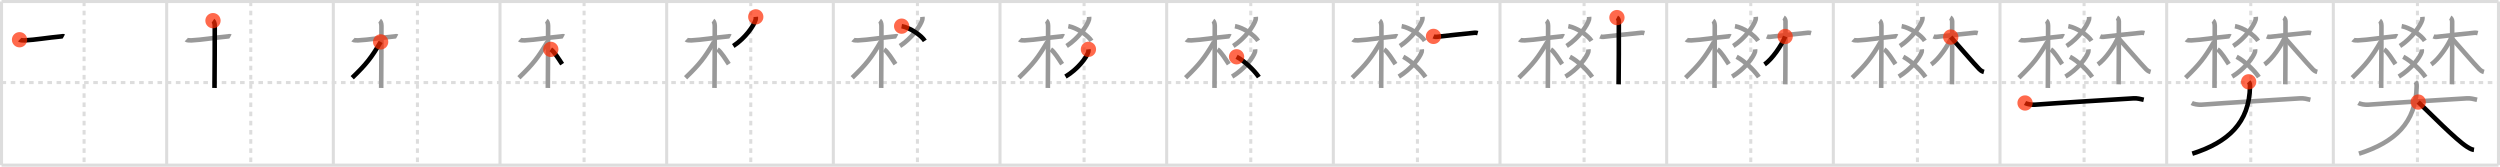 <svg width="1635px" height="109px" viewBox="0 0 1635 109" xmlns="http://www.w3.org/2000/svg" xmlns:xlink="http://www.w3.org/1999/xlink" xml:space="preserve" version="1.1"  baseProfile="full">
<line x1="1" y1="1" x2="1634" y2="1" style="stroke:#ddd;stroke-width:2" />
<line x1="1" y1="1" x2="1" y2="108" style="stroke:#ddd;stroke-width:2" />
<line x1="1" y1="108" x2="1634" y2="108" style="stroke:#ddd;stroke-width:2" />
<line x1="1634" y1="1" x2="1634" y2="108" style="stroke:#ddd;stroke-width:2" />
<line x1="109" y1="1" x2="109" y2="108" style="stroke:#ddd;stroke-width:2" />
<line x1="218" y1="1" x2="218" y2="108" style="stroke:#ddd;stroke-width:2" />
<line x1="327" y1="1" x2="327" y2="108" style="stroke:#ddd;stroke-width:2" />
<line x1="436" y1="1" x2="436" y2="108" style="stroke:#ddd;stroke-width:2" />
<line x1="545" y1="1" x2="545" y2="108" style="stroke:#ddd;stroke-width:2" />
<line x1="654" y1="1" x2="654" y2="108" style="stroke:#ddd;stroke-width:2" />
<line x1="763" y1="1" x2="763" y2="108" style="stroke:#ddd;stroke-width:2" />
<line x1="872" y1="1" x2="872" y2="108" style="stroke:#ddd;stroke-width:2" />
<line x1="981" y1="1" x2="981" y2="108" style="stroke:#ddd;stroke-width:2" />
<line x1="1090" y1="1" x2="1090" y2="108" style="stroke:#ddd;stroke-width:2" />
<line x1="1199" y1="1" x2="1199" y2="108" style="stroke:#ddd;stroke-width:2" />
<line x1="1308" y1="1" x2="1308" y2="108" style="stroke:#ddd;stroke-width:2" />
<line x1="1417" y1="1" x2="1417" y2="108" style="stroke:#ddd;stroke-width:2" />
<line x1="1526" y1="1" x2="1526" y2="108" style="stroke:#ddd;stroke-width:2" />
<line x1="1" y1="54" x2="1634" y2="54" style="stroke:#ddd;stroke-width:2;stroke-dasharray:3 3" />
<line x1="55" y1="1" x2="55" y2="108" style="stroke:#ddd;stroke-width:2;stroke-dasharray:3 3" />
<line x1="164" y1="1" x2="164" y2="108" style="stroke:#ddd;stroke-width:2;stroke-dasharray:3 3" />
<line x1="273" y1="1" x2="273" y2="108" style="stroke:#ddd;stroke-width:2;stroke-dasharray:3 3" />
<line x1="382" y1="1" x2="382" y2="108" style="stroke:#ddd;stroke-width:2;stroke-dasharray:3 3" />
<line x1="491" y1="1" x2="491" y2="108" style="stroke:#ddd;stroke-width:2;stroke-dasharray:3 3" />
<line x1="600" y1="1" x2="600" y2="108" style="stroke:#ddd;stroke-width:2;stroke-dasharray:3 3" />
<line x1="709" y1="1" x2="709" y2="108" style="stroke:#ddd;stroke-width:2;stroke-dasharray:3 3" />
<line x1="818" y1="1" x2="818" y2="108" style="stroke:#ddd;stroke-width:2;stroke-dasharray:3 3" />
<line x1="927" y1="1" x2="927" y2="108" style="stroke:#ddd;stroke-width:2;stroke-dasharray:3 3" />
<line x1="1036" y1="1" x2="1036" y2="108" style="stroke:#ddd;stroke-width:2;stroke-dasharray:3 3" />
<line x1="1145" y1="1" x2="1145" y2="108" style="stroke:#ddd;stroke-width:2;stroke-dasharray:3 3" />
<line x1="1254" y1="1" x2="1254" y2="108" style="stroke:#ddd;stroke-width:2;stroke-dasharray:3 3" />
<line x1="1363" y1="1" x2="1363" y2="108" style="stroke:#ddd;stroke-width:2;stroke-dasharray:3 3" />
<line x1="1472" y1="1" x2="1472" y2="108" style="stroke:#ddd;stroke-width:2;stroke-dasharray:3 3" />
<line x1="1581" y1="1" x2="1581" y2="108" style="stroke:#ddd;stroke-width:2;stroke-dasharray:3 3" />
<path d="M12.78,25.99c0.35,0.33,2.38,0.47,3.31,0.42c7.42-0.38,14.67-1.73,23.95-2.59c0.93-0.09,1.15-0.32,1.73,0" style="fill:none;stroke:black;stroke-width:3" />
<circle cx="12.78" cy="25.99" r="5" stroke-width="0" fill="#FF2A00" opacity="0.7" />
<path d="M121.78,25.99c0.35,0.33,2.38,0.47,3.31,0.42c7.42-0.38,14.67-1.73,23.95-2.59c0.93-0.09,1.15-0.32,1.73,0" style="fill:none;stroke:#999;stroke-width:3" />
<path d="M139.29,13.51c0.53,0.36,1.17,1.56,1.17,3.44c0,0.74-0.07,36.04-0.17,40.57" style="fill:none;stroke:black;stroke-width:3" />
<circle cx="139.29" cy="13.51" r="5" stroke-width="0" fill="#FF2A00" opacity="0.7" />
<path d="M230.78,25.99c0.35,0.33,2.38,0.47,3.31,0.42c7.42-0.38,14.67-1.73,23.95-2.59c0.93-0.09,1.15-0.32,1.73,0" style="fill:none;stroke:#999;stroke-width:3" />
<path d="M248.29,13.51c0.53,0.36,1.17,1.56,1.17,3.44c0,0.74-0.07,36.04-0.17,40.57" style="fill:none;stroke:#999;stroke-width:3" />
<path d="M248.94,27.41c-5.98,10.2-9.31,14.51-18.58,23.43" style="fill:none;stroke:black;stroke-width:3" />
<circle cx="248.94" cy="27.41" r="5" stroke-width="0" fill="#FF2A00" opacity="0.7" />
<path d="M339.78,25.99c0.35,0.33,2.38,0.47,3.31,0.42c7.42-0.38,14.67-1.73,23.95-2.59c0.93-0.09,1.15-0.32,1.73,0" style="fill:none;stroke:#999;stroke-width:3" />
<path d="M357.29,13.51c0.53,0.36,1.17,1.56,1.17,3.44c0,0.74-0.07,36.04-0.17,40.57" style="fill:none;stroke:#999;stroke-width:3" />
<path d="M357.94,27.41c-5.98,10.2-9.31,14.51-18.58,23.43" style="fill:none;stroke:#999;stroke-width:3" />
<path d="M360.22,32.29c2.3,1.52,5.47,6.71,7.41,9.65" style="fill:none;stroke:black;stroke-width:3" />
<circle cx="360.22" cy="32.29" r="5" stroke-width="0" fill="#FF2A00" opacity="0.7" />
<path d="M448.78,25.99c0.35,0.33,2.38,0.47,3.31,0.42c7.42-0.38,14.67-1.73,23.95-2.59c0.93-0.09,1.15-0.32,1.73,0" style="fill:none;stroke:#999;stroke-width:3" />
<path d="M466.29,13.51c0.53,0.36,1.17,1.56,1.17,3.44c0,0.74-0.07,36.04-0.17,40.57" style="fill:none;stroke:#999;stroke-width:3" />
<path d="M466.94,27.41c-5.98,10.2-9.31,14.51-18.58,23.43" style="fill:none;stroke:#999;stroke-width:3" />
<path d="M469.22,32.29c2.3,1.52,5.47,6.71,7.41,9.65" style="fill:none;stroke:#999;stroke-width:3" />
<path d="M494.27,11.03c0.04,0.45,0.09,1.16-0.08,1.8c-1,3.8-6.75,12.14-14.63,17.25" style="fill:none;stroke:black;stroke-width:3" />
<circle cx="494.27" cy="11.03" r="5" stroke-width="0" fill="#FF2A00" opacity="0.7" />
<path d="M557.78,25.99c0.35,0.33,2.38,0.47,3.31,0.42c7.42-0.38,14.67-1.73,23.95-2.59c0.93-0.09,1.15-0.32,1.73,0" style="fill:none;stroke:#999;stroke-width:3" />
<path d="M575.29,13.51c0.53,0.36,1.17,1.56,1.17,3.44c0,0.74-0.07,36.04-0.17,40.57" style="fill:none;stroke:#999;stroke-width:3" />
<path d="M575.94,27.41c-5.98,10.2-9.31,14.51-18.58,23.43" style="fill:none;stroke:#999;stroke-width:3" />
<path d="M578.22,32.29c2.3,1.52,5.47,6.71,7.41,9.65" style="fill:none;stroke:#999;stroke-width:3" />
<path d="M603.27,11.03c0.04,0.45,0.09,1.16-0.08,1.8c-1,3.8-6.75,12.14-14.63,17.25" style="fill:none;stroke:#999;stroke-width:3" />
<path d="M589.67,17.11c5.57,1.01,12.97,6.09,15.14,9.61" style="fill:none;stroke:black;stroke-width:3" />
<circle cx="589.67" cy="17.11" r="5" stroke-width="0" fill="#FF2A00" opacity="0.7" />
<path d="M666.78,25.99c0.35,0.33,2.38,0.47,3.31,0.42c7.42-0.38,14.67-1.73,23.95-2.59c0.93-0.09,1.15-0.32,1.73,0" style="fill:none;stroke:#999;stroke-width:3" />
<path d="M684.29,13.51c0.53,0.36,1.17,1.56,1.17,3.44c0,0.74-0.07,36.04-0.17,40.57" style="fill:none;stroke:#999;stroke-width:3" />
<path d="M684.94,27.41c-5.98,10.2-9.31,14.51-18.58,23.43" style="fill:none;stroke:#999;stroke-width:3" />
<path d="M687.22,32.29c2.3,1.52,5.47,6.71,7.41,9.65" style="fill:none;stroke:#999;stroke-width:3" />
<path d="M712.27,11.03c0.04,0.45,0.09,1.16-0.08,1.8c-1,3.8-6.75,12.14-14.63,17.25" style="fill:none;stroke:#999;stroke-width:3" />
<path d="M698.67,17.11c5.57,1.01,12.97,6.09,15.14,9.61" style="fill:none;stroke:#999;stroke-width:3" />
<path d="M711.83,32.26c0.04,0.42,0.09,1.08-0.08,1.69c-1.02,3.56-6.9,11.35-14.94,16.13" style="fill:none;stroke:black;stroke-width:3" />
<circle cx="711.83" cy="32.26" r="5" stroke-width="0" fill="#FF2A00" opacity="0.7" />
<path d="M775.78,25.99c0.35,0.33,2.38,0.47,3.31,0.42c7.42-0.38,14.67-1.73,23.95-2.59c0.93-0.09,1.15-0.32,1.73,0" style="fill:none;stroke:#999;stroke-width:3" />
<path d="M793.29,13.51c0.53,0.36,1.17,1.56,1.17,3.44c0,0.74-0.07,36.04-0.17,40.57" style="fill:none;stroke:#999;stroke-width:3" />
<path d="M793.94,27.41c-5.98,10.2-9.31,14.51-18.58,23.43" style="fill:none;stroke:#999;stroke-width:3" />
<path d="M796.22,32.29c2.3,1.52,5.47,6.71,7.41,9.65" style="fill:none;stroke:#999;stroke-width:3" />
<path d="M821.27,11.03c0.04,0.45,0.09,1.16-0.08,1.8c-1,3.8-6.75,12.14-14.63,17.25" style="fill:none;stroke:#999;stroke-width:3" />
<path d="M807.67,17.11c5.57,1.01,12.97,6.09,15.14,9.61" style="fill:none;stroke:#999;stroke-width:3" />
<path d="M820.83,32.26c0.04,0.42,0.09,1.08-0.08,1.69c-1.02,3.56-6.9,11.35-14.94,16.13" style="fill:none;stroke:#999;stroke-width:3" />
<path d="M808.72,37.14c5.3,2.78,11.62,8.95,14.58,13.25" style="fill:none;stroke:black;stroke-width:3" />
<circle cx="808.72" cy="37.14" r="5" stroke-width="0" fill="#FF2A00" opacity="0.7" />
<path d="M884.78,25.99c0.35,0.33,2.38,0.47,3.31,0.42c7.42-0.38,14.67-1.73,23.95-2.59c0.93-0.09,1.15-0.32,1.73,0" style="fill:none;stroke:#999;stroke-width:3" />
<path d="M902.29,13.51c0.53,0.36,1.17,1.56,1.17,3.44c0,0.74-0.07,36.04-0.17,40.57" style="fill:none;stroke:#999;stroke-width:3" />
<path d="M902.94,27.41c-5.98,10.2-9.31,14.51-18.58,23.43" style="fill:none;stroke:#999;stroke-width:3" />
<path d="M905.22,32.29c2.3,1.52,5.47,6.71,7.41,9.65" style="fill:none;stroke:#999;stroke-width:3" />
<path d="M930.27,11.03c0.04,0.45,0.09,1.16-0.08,1.8c-1,3.8-6.75,12.14-14.63,17.25" style="fill:none;stroke:#999;stroke-width:3" />
<path d="M916.67,17.11c5.57,1.01,12.97,6.09,15.14,9.61" style="fill:none;stroke:#999;stroke-width:3" />
<path d="M929.83,32.26c0.04,0.42,0.09,1.08-0.08,1.69c-1.02,3.56-6.9,11.35-14.94,16.13" style="fill:none;stroke:#999;stroke-width:3" />
<path d="M917.72,37.14c5.3,2.78,11.62,8.95,14.58,13.25" style="fill:none;stroke:#999;stroke-width:3" />
<path d="M937.5,23.8c0.66,0.29,1.4,0.38,2.16,0.29c3.84-0.47,19-2.12,24.81-2.67c0.75-0.07,1.22,0.05,1.97,0.25" style="fill:none;stroke:black;stroke-width:3" />
<circle cx="937.5" cy="23.8" r="5" stroke-width="0" fill="#FF2A00" opacity="0.7" />
<path d="M993.78,25.99c0.35,0.33,2.38,0.47,3.31,0.42c7.42-0.38,14.67-1.73,23.95-2.59c0.93-0.09,1.15-0.32,1.73,0" style="fill:none;stroke:#999;stroke-width:3" />
<path d="M1011.29,13.51c0.53,0.36,1.17,1.56,1.17,3.44c0,0.74-0.07,36.04-0.17,40.57" style="fill:none;stroke:#999;stroke-width:3" />
<path d="M1011.94,27.41c-5.98,10.2-9.31,14.51-18.58,23.43" style="fill:none;stroke:#999;stroke-width:3" />
<path d="M1014.22,32.29c2.3,1.52,5.47,6.71,7.41,9.65" style="fill:none;stroke:#999;stroke-width:3" />
<path d="M1039.27,11.03c0.04,0.45,0.09,1.16-0.08,1.8c-1,3.8-6.75,12.14-14.63,17.25" style="fill:none;stroke:#999;stroke-width:3" />
<path d="M1025.67,17.11c5.57,1.01,12.97,6.09,15.14,9.61" style="fill:none;stroke:#999;stroke-width:3" />
<path d="M1038.83,32.26c0.04,0.42,0.09,1.08-0.08,1.69c-1.02,3.56-6.9,11.35-14.94,16.13" style="fill:none;stroke:#999;stroke-width:3" />
<path d="M1026.72,37.14c5.3,2.78,11.62,8.95,14.58,13.25" style="fill:none;stroke:#999;stroke-width:3" />
<path d="M1046.5,23.8c0.66,0.29,1.4,0.38,2.16,0.29c3.84-0.47,19-2.12,24.81-2.67c0.75-0.07,1.22,0.05,1.97,0.25" style="fill:none;stroke:#999;stroke-width:3" />
<path d="M1057.48,11.5c0.69,0.37,1.24,1.65,1.24,2.42c0,7.83,0,36.57-0.14,41.23" style="fill:none;stroke:black;stroke-width:3" />
<circle cx="1057.48" cy="11.5" r="5" stroke-width="0" fill="#FF2A00" opacity="0.7" />
<path d="M1102.78,25.99c0.35,0.33,2.38,0.47,3.31,0.42c7.42-0.38,14.67-1.73,23.95-2.59c0.93-0.09,1.15-0.32,1.73,0" style="fill:none;stroke:#999;stroke-width:3" />
<path d="M1120.29,13.51c0.53,0.36,1.17,1.56,1.17,3.44c0,0.74-0.07,36.04-0.17,40.57" style="fill:none;stroke:#999;stroke-width:3" />
<path d="M1120.94,27.41c-5.98,10.2-9.31,14.51-18.58,23.43" style="fill:none;stroke:#999;stroke-width:3" />
<path d="M1123.22,32.29c2.3,1.52,5.47,6.71,7.41,9.65" style="fill:none;stroke:#999;stroke-width:3" />
<path d="M1148.27,11.03c0.04,0.45,0.09,1.16-0.08,1.8c-1,3.8-6.75,12.14-14.63,17.25" style="fill:none;stroke:#999;stroke-width:3" />
<path d="M1134.67,17.11c5.57,1.01,12.97,6.09,15.14,9.61" style="fill:none;stroke:#999;stroke-width:3" />
<path d="M1147.83,32.26c0.04,0.42,0.09,1.08-0.08,1.69c-1.02,3.56-6.9,11.35-14.94,16.13" style="fill:none;stroke:#999;stroke-width:3" />
<path d="M1135.72,37.14c5.3,2.78,11.62,8.95,14.58,13.25" style="fill:none;stroke:#999;stroke-width:3" />
<path d="M1155.5,23.8c0.66,0.29,1.4,0.38,2.16,0.29c3.84-0.47,19-2.12,24.81-2.67c0.75-0.07,1.22,0.05,1.97,0.25" style="fill:none;stroke:#999;stroke-width:3" />
<path d="M1166.48,11.5c0.69,0.37,1.24,1.65,1.24,2.42c0,7.83,0,36.57-0.14,41.23" style="fill:none;stroke:#999;stroke-width:3" />
<path d="M1167.5,23.86C1165.16,29.77,1158.88,38.8,1154.0,42.14" style="fill:none;stroke:black;stroke-width:3" />
<circle cx="1167.5" cy="23.86" r="5" stroke-width="0" fill="#FF2A00" opacity="0.7" />
<path d="M1211.78,25.99c0.35,0.33,2.38,0.47,3.31,0.42c7.42-0.38,14.67-1.73,23.95-2.59c0.93-0.09,1.15-0.32,1.73,0" style="fill:none;stroke:#999;stroke-width:3" />
<path d="M1229.29,13.51c0.53,0.36,1.17,1.56,1.17,3.44c0,0.74-0.07,36.04-0.17,40.57" style="fill:none;stroke:#999;stroke-width:3" />
<path d="M1229.94,27.41c-5.98,10.2-9.31,14.51-18.58,23.43" style="fill:none;stroke:#999;stroke-width:3" />
<path d="M1232.22,32.29c2.3,1.52,5.47,6.71,7.41,9.65" style="fill:none;stroke:#999;stroke-width:3" />
<path d="M1257.27,11.03c0.04,0.45,0.09,1.16-0.08,1.8c-1,3.8-6.75,12.14-14.63,17.25" style="fill:none;stroke:#999;stroke-width:3" />
<path d="M1243.67,17.11c5.57,1.01,12.97,6.09,15.14,9.61" style="fill:none;stroke:#999;stroke-width:3" />
<path d="M1256.83,32.26c0.04,0.42,0.09,1.08-0.08,1.69c-1.02,3.56-6.9,11.35-14.94,16.13" style="fill:none;stroke:#999;stroke-width:3" />
<path d="M1244.72,37.14c5.3,2.78,11.62,8.95,14.58,13.25" style="fill:none;stroke:#999;stroke-width:3" />
<path d="M1264.5,23.8c0.66,0.29,1.4,0.38,2.16,0.29c3.84-0.47,19-2.12,24.81-2.67c0.75-0.07,1.22,0.05,1.97,0.25" style="fill:none;stroke:#999;stroke-width:3" />
<path d="M1275.48,11.5c0.69,0.37,1.24,1.65,1.24,2.42c0,7.83,0,36.57-0.14,41.23" style="fill:none;stroke:#999;stroke-width:3" />
<path d="M1276.5,23.86C1274.16,29.77,1267.88,38.8,1263.0,42.14" style="fill:none;stroke:#999;stroke-width:3" />
<path d="M1275.78,24.23c2.77,3.01,15.79,18.12,18.8,21.09c1.02,1,1.89,1.44,2.91,1.72" style="fill:none;stroke:black;stroke-width:3" />
<circle cx="1275.78" cy="24.23" r="5" stroke-width="0" fill="#FF2A00" opacity="0.7" />
<path d="M1320.78,25.99c0.35,0.33,2.38,0.47,3.31,0.42c7.42-0.38,14.67-1.73,23.95-2.59c0.93-0.09,1.15-0.32,1.73,0" style="fill:none;stroke:#999;stroke-width:3" />
<path d="M1338.29,13.51c0.53,0.36,1.17,1.56,1.17,3.44c0,0.74-0.07,36.04-0.17,40.57" style="fill:none;stroke:#999;stroke-width:3" />
<path d="M1338.94,27.41c-5.98,10.2-9.31,14.51-18.58,23.43" style="fill:none;stroke:#999;stroke-width:3" />
<path d="M1341.22,32.29c2.3,1.52,5.47,6.71,7.41,9.65" style="fill:none;stroke:#999;stroke-width:3" />
<path d="M1366.27,11.03c0.04,0.45,0.09,1.16-0.08,1.8c-1,3.8-6.75,12.14-14.63,17.25" style="fill:none;stroke:#999;stroke-width:3" />
<path d="M1352.67,17.11c5.57,1.01,12.97,6.09,15.14,9.61" style="fill:none;stroke:#999;stroke-width:3" />
<path d="M1365.83,32.26c0.04,0.42,0.09,1.08-0.08,1.69c-1.02,3.56-6.9,11.35-14.94,16.13" style="fill:none;stroke:#999;stroke-width:3" />
<path d="M1353.72,37.14c5.3,2.78,11.62,8.95,14.58,13.25" style="fill:none;stroke:#999;stroke-width:3" />
<path d="M1373.5,23.8c0.66,0.29,1.4,0.38,2.16,0.29c3.84-0.47,19-2.12,24.81-2.67c0.75-0.07,1.22,0.05,1.97,0.25" style="fill:none;stroke:#999;stroke-width:3" />
<path d="M1384.48,11.5c0.69,0.37,1.24,1.65,1.24,2.42c0,7.83,0,36.57-0.14,41.23" style="fill:none;stroke:#999;stroke-width:3" />
<path d="M1385.5,23.86C1383.16,29.77,1376.88,38.8,1372.0,42.14" style="fill:none;stroke:#999;stroke-width:3" />
<path d="M1384.78,24.23c2.77,3.01,15.79,18.12,18.8,21.09c1.02,1,1.89,1.44,2.91,1.72" style="fill:none;stroke:#999;stroke-width:3" />
<path d="M1324.38,67.36c1.12,0.64,4.12,1.29,6.51,1.11c16.11-1.22,49.86-3.22,64.36-4.14c2.49-0.16,4.5,0.42,6.75,0.92" style="fill:none;stroke:black;stroke-width:3" />
<circle cx="1324.38" cy="67.36" r="5" stroke-width="0" fill="#FF2A00" opacity="0.7" />
<path d="M1429.78,25.99c0.35,0.33,2.38,0.47,3.31,0.42c7.42-0.38,14.67-1.73,23.95-2.59c0.93-0.09,1.15-0.32,1.73,0" style="fill:none;stroke:#999;stroke-width:3" />
<path d="M1447.29,13.51c0.53,0.36,1.17,1.56,1.17,3.44c0,0.74-0.07,36.04-0.17,40.57" style="fill:none;stroke:#999;stroke-width:3" />
<path d="M1447.94,27.41c-5.98,10.2-9.31,14.51-18.58,23.43" style="fill:none;stroke:#999;stroke-width:3" />
<path d="M1450.22,32.29c2.3,1.52,5.47,6.71,7.41,9.65" style="fill:none;stroke:#999;stroke-width:3" />
<path d="M1475.27,11.03c0.04,0.45,0.09,1.16-0.08,1.8c-1,3.8-6.75,12.14-14.63,17.25" style="fill:none;stroke:#999;stroke-width:3" />
<path d="M1461.67,17.11c5.57,1.01,12.97,6.09,15.14,9.61" style="fill:none;stroke:#999;stroke-width:3" />
<path d="M1474.83,32.26c0.04,0.42,0.09,1.08-0.08,1.69c-1.02,3.56-6.9,11.35-14.94,16.13" style="fill:none;stroke:#999;stroke-width:3" />
<path d="M1462.72,37.14c5.3,2.78,11.62,8.95,14.58,13.25" style="fill:none;stroke:#999;stroke-width:3" />
<path d="M1482.5,23.8c0.66,0.29,1.4,0.38,2.16,0.29c3.84-0.47,19-2.12,24.81-2.67c0.75-0.07,1.22,0.05,1.97,0.25" style="fill:none;stroke:#999;stroke-width:3" />
<path d="M1493.48,11.5c0.69,0.37,1.24,1.65,1.24,2.42c0,7.83,0,36.57-0.14,41.23" style="fill:none;stroke:#999;stroke-width:3" />
<path d="M1494.5,23.86C1492.16,29.77,1485.88,38.8,1481.0,42.14" style="fill:none;stroke:#999;stroke-width:3" />
<path d="M1493.78,24.23c2.77,3.01,15.79,18.12,18.8,21.09c1.02,1,1.89,1.44,2.91,1.72" style="fill:none;stroke:#999;stroke-width:3" />
<path d="M1433.38,67.36c1.12,0.64,4.12,1.29,6.51,1.11c16.11-1.22,49.86-3.22,64.36-4.14c2.49-0.16,4.5,0.42,6.75,0.92" style="fill:none;stroke:#999;stroke-width:3" />
<path d="M1470.62,53.5c0.59,0.64,0.89,1.39,0.88,2.78c-0.29,24.1-14.44,36.82-37.74,44.22" style="fill:none;stroke:black;stroke-width:3" />
<circle cx="1470.62" cy="53.5" r="5" stroke-width="0" fill="#FF2A00" opacity="0.7" />
<path d="M1538.78,25.99c0.35,0.33,2.38,0.47,3.31,0.42c7.42-0.38,14.67-1.73,23.95-2.59c0.93-0.09,1.15-0.32,1.73,0" style="fill:none;stroke:#999;stroke-width:3" />
<path d="M1556.29,13.51c0.53,0.36,1.17,1.56,1.17,3.44c0,0.74-0.07,36.04-0.17,40.57" style="fill:none;stroke:#999;stroke-width:3" />
<path d="M1556.94,27.41c-5.98,10.2-9.31,14.51-18.58,23.43" style="fill:none;stroke:#999;stroke-width:3" />
<path d="M1559.22,32.29c2.3,1.52,5.47,6.71,7.41,9.65" style="fill:none;stroke:#999;stroke-width:3" />
<path d="M1584.27,11.03c0.04,0.45,0.09,1.16-0.08,1.8c-1,3.8-6.75,12.14-14.63,17.25" style="fill:none;stroke:#999;stroke-width:3" />
<path d="M1570.67,17.11c5.57,1.01,12.97,6.09,15.14,9.61" style="fill:none;stroke:#999;stroke-width:3" />
<path d="M1583.83,32.26c0.04,0.42,0.09,1.08-0.08,1.69c-1.02,3.56-6.9,11.35-14.94,16.13" style="fill:none;stroke:#999;stroke-width:3" />
<path d="M1571.72,37.14c5.3,2.78,11.62,8.95,14.58,13.25" style="fill:none;stroke:#999;stroke-width:3" />
<path d="M1591.5,23.8c0.66,0.29,1.4,0.38,2.16,0.29c3.84-0.47,19-2.12,24.81-2.67c0.75-0.07,1.22,0.05,1.97,0.25" style="fill:none;stroke:#999;stroke-width:3" />
<path d="M1602.48,11.5c0.69,0.37,1.24,1.65,1.24,2.42c0,7.83,0,36.57-0.14,41.23" style="fill:none;stroke:#999;stroke-width:3" />
<path d="M1603.5,23.86C1601.16,29.77,1594.88,38.8,1590.0,42.14" style="fill:none;stroke:#999;stroke-width:3" />
<path d="M1602.78,24.23c2.77,3.01,15.79,18.12,18.8,21.09c1.02,1,1.89,1.44,2.91,1.72" style="fill:none;stroke:#999;stroke-width:3" />
<path d="M1542.38,67.36c1.12,0.64,4.12,1.29,6.51,1.11c16.11-1.22,49.86-3.22,64.36-4.14c2.49-0.16,4.5,0.42,6.75,0.92" style="fill:none;stroke:#999;stroke-width:3" />
<path d="M1579.62,53.5c0.59,0.64,0.89,1.39,0.88,2.78c-0.29,24.1-14.44,36.82-37.74,44.22" style="fill:none;stroke:#999;stroke-width:3" />
<path d="M1581.5,66.75c7.38,6.94,24.61,24.64,31.98,29.28c2.51,1.58,3.38,1.82,4.52,1.97" style="fill:none;stroke:black;stroke-width:3" />
<circle cx="1581.5" cy="66.75" r="5" stroke-width="0" fill="#FF2A00" opacity="0.7" />
</svg>